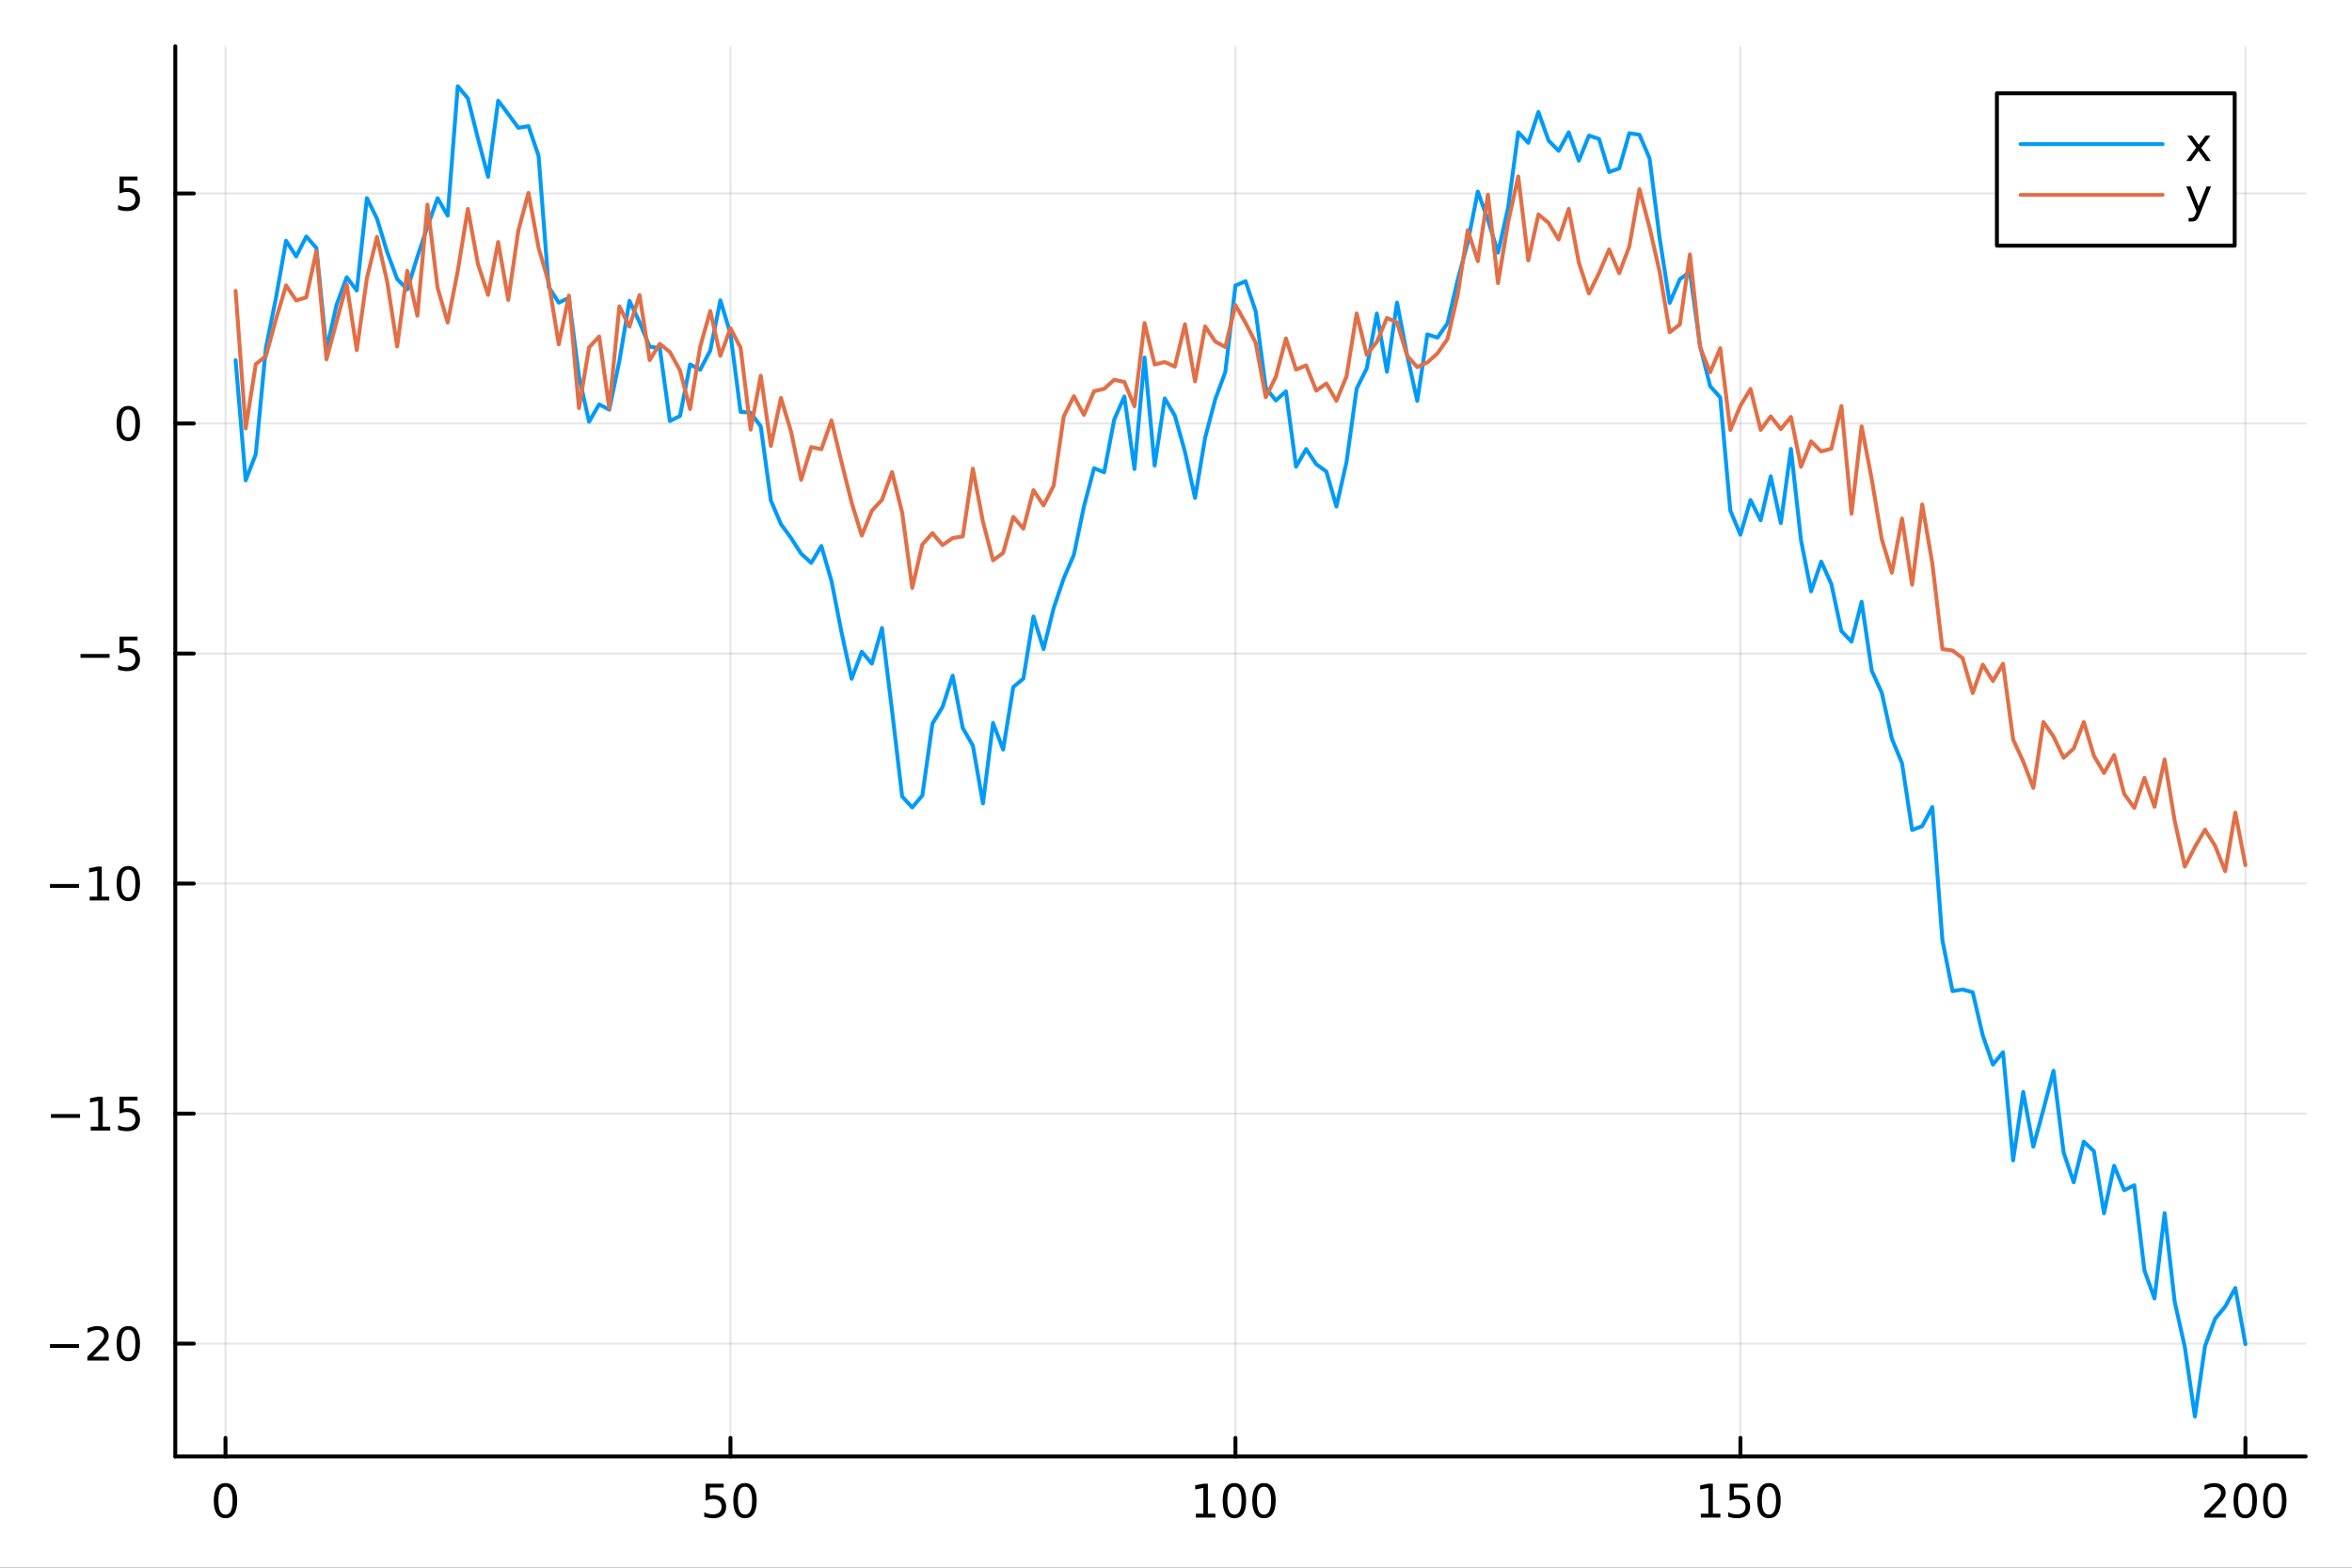 <svg xmlns="http://www.w3.org/2000/svg" xmlns:xlink="http://www.w3.org/1999/xlink" width="600" height="400" viewBox="0 0 2400 1600">
<rect x="0" y="0" width="2400" height="1600" fill="#333333" stroke="none"/>
<defs>
  <clipPath id="clip410">
    <rect x="0" y="0" width="2400" height="1600"></rect>
  </clipPath>
</defs>
<path clip-path="url(#clip410)" d="M0 1600 L2400 1600 L2400 8.88178e-14 L0 8.88178e-14  Z" fill="#ffffff" fill-rule="evenodd" fill-opacity="1"></path>
<defs>
  <clipPath id="clip411">
    <rect x="480" y="0" width="1681" height="1600"></rect>
  </clipPath>
</defs>
<path clip-path="url(#clip410)" d="M178.867 1486.45 L2352.76 1486.45 L2352.76 47.244 L178.867 47.244  Z" fill="#ffffff" fill-rule="evenodd" fill-opacity="1"></path>
<defs>
  <clipPath id="clip412">
    <rect x="178" y="47" width="2175" height="1440"></rect>
  </clipPath>
</defs>
<polyline clip-path="url(#clip412)" style="stroke:#000000; stroke-linecap:round; stroke-linejoin:round; stroke-width:2; stroke-opacity:0.1; fill:none" points="230.086,1486.45 230.086,47.244 "></polyline>
<polyline clip-path="url(#clip412)" style="stroke:#000000; stroke-linecap:round; stroke-linejoin:round; stroke-width:2; stroke-opacity:0.1; fill:none" points="745.372,1486.45 745.372,47.244 "></polyline>
<polyline clip-path="url(#clip412)" style="stroke:#000000; stroke-linecap:round; stroke-linejoin:round; stroke-width:2; stroke-opacity:0.1; fill:none" points="1260.66,1486.45 1260.66,47.244 "></polyline>
<polyline clip-path="url(#clip412)" style="stroke:#000000; stroke-linecap:round; stroke-linejoin:round; stroke-width:2; stroke-opacity:0.1; fill:none" points="1775.94,1486.45 1775.94,47.244 "></polyline>
<polyline clip-path="url(#clip412)" style="stroke:#000000; stroke-linecap:round; stroke-linejoin:round; stroke-width:2; stroke-opacity:0.1; fill:none" points="2291.23,1486.45 2291.23,47.244 "></polyline>
<polyline clip-path="url(#clip412)" style="stroke:#000000; stroke-linecap:round; stroke-linejoin:round; stroke-width:2; stroke-opacity:0.1; fill:none" points="178.867,1371.34 2352.76,1371.34 "></polyline>
<polyline clip-path="url(#clip412)" style="stroke:#000000; stroke-linecap:round; stroke-linejoin:round; stroke-width:2; stroke-opacity:0.1; fill:none" points="178.867,1136.56 2352.76,1136.56 "></polyline>
<polyline clip-path="url(#clip412)" style="stroke:#000000; stroke-linecap:round; stroke-linejoin:round; stroke-width:2; stroke-opacity:0.1; fill:none" points="178.867,901.78 2352.76,901.78 "></polyline>
<polyline clip-path="url(#clip412)" style="stroke:#000000; stroke-linecap:round; stroke-linejoin:round; stroke-width:2; stroke-opacity:0.1; fill:none" points="178.867,667.001 2352.76,667.001 "></polyline>
<polyline clip-path="url(#clip412)" style="stroke:#000000; stroke-linecap:round; stroke-linejoin:round; stroke-width:2; stroke-opacity:0.1; fill:none" points="178.867,432.223 2352.76,432.223 "></polyline>
<polyline clip-path="url(#clip412)" style="stroke:#000000; stroke-linecap:round; stroke-linejoin:round; stroke-width:2; stroke-opacity:0.1; fill:none" points="178.867,197.445 2352.76,197.445 "></polyline>
<polyline clip-path="url(#clip410)" style="stroke:#000000; stroke-linecap:round; stroke-linejoin:round; stroke-width:4; stroke-opacity:1; fill:none" points="178.867,1486.45 2352.76,1486.45 "></polyline>
<polyline clip-path="url(#clip410)" style="stroke:#000000; stroke-linecap:round; stroke-linejoin:round; stroke-width:4; stroke-opacity:1; fill:none" points="230.086,1486.45 230.086,1467.55 "></polyline>
<polyline clip-path="url(#clip410)" style="stroke:#000000; stroke-linecap:round; stroke-linejoin:round; stroke-width:4; stroke-opacity:1; fill:none" points="745.372,1486.45 745.372,1467.55 "></polyline>
<polyline clip-path="url(#clip410)" style="stroke:#000000; stroke-linecap:round; stroke-linejoin:round; stroke-width:4; stroke-opacity:1; fill:none" points="1260.66,1486.45 1260.66,1467.55 "></polyline>
<polyline clip-path="url(#clip410)" style="stroke:#000000; stroke-linecap:round; stroke-linejoin:round; stroke-width:4; stroke-opacity:1; fill:none" points="1775.94,1486.45 1775.94,1467.55 "></polyline>
<polyline clip-path="url(#clip410)" style="stroke:#000000; stroke-linecap:round; stroke-linejoin:round; stroke-width:4; stroke-opacity:1; fill:none" points="2291.23,1486.45 2291.23,1467.55 "></polyline>
<path clip-path="url(#clip410)" d="M230.086 1517.37 Q226.475 1517.37 224.646 1520.93 Q222.841 1524.47 222.841 1531.6 Q222.841 1538.71 224.646 1542.27 Q226.475 1545.82 230.086 1545.82 Q233.72 1545.82 235.526 1542.27 Q237.355 1538.71 237.355 1531.6 Q237.355 1524.47 235.526 1520.93 Q233.72 1517.37 230.086 1517.37 M230.086 1513.66 Q235.896 1513.66 238.952 1518.27 Q242.03 1522.85 242.03 1531.6 Q242.03 1540.33 238.952 1544.94 Q235.896 1549.52 230.086 1549.52 Q224.276 1549.52 221.197 1544.94 Q218.142 1540.33 218.142 1531.6 Q218.142 1522.85 221.197 1518.27 Q224.276 1513.66 230.086 1513.66 Z" fill="#000000" fill-rule="nonzero" fill-opacity="1"></path><path clip-path="url(#clip410)" d="M720.071 1514.29 L738.428 1514.29 L738.428 1518.22 L724.354 1518.22 L724.354 1526.7 Q725.372 1526.35 726.391 1526.19 Q727.409 1526 728.428 1526 Q734.215 1526 737.595 1529.17 Q740.974 1532.34 740.974 1537.76 Q740.974 1543.34 737.502 1546.44 Q734.03 1549.52 727.71 1549.52 Q725.534 1549.52 723.266 1549.15 Q721.021 1548.78 718.613 1548.04 L718.613 1543.34 Q720.696 1544.47 722.919 1545.03 Q725.141 1545.58 727.618 1545.58 Q731.622 1545.58 733.96 1543.48 Q736.298 1541.37 736.298 1537.76 Q736.298 1534.15 733.96 1532.04 Q731.622 1529.94 727.618 1529.94 Q725.743 1529.94 723.868 1530.35 Q722.016 1530.77 720.071 1531.65 L720.071 1514.29 Z" fill="#000000" fill-rule="nonzero" fill-opacity="1"></path><path clip-path="url(#clip410)" d="M760.187 1517.37 Q756.576 1517.37 754.747 1520.93 Q752.942 1524.47 752.942 1531.6 Q752.942 1538.71 754.747 1542.27 Q756.576 1545.82 760.187 1545.82 Q763.821 1545.82 765.627 1542.27 Q767.455 1538.71 767.455 1531.6 Q767.455 1524.47 765.627 1520.93 Q763.821 1517.37 760.187 1517.37 M760.187 1513.66 Q765.997 1513.66 769.053 1518.27 Q772.131 1522.85 772.131 1531.6 Q772.131 1540.33 769.053 1544.94 Q765.997 1549.52 760.187 1549.52 Q754.377 1549.52 751.298 1544.94 Q748.243 1540.33 748.243 1531.6 Q748.243 1522.85 751.298 1518.27 Q754.377 1513.66 760.187 1513.66 Z" fill="#000000" fill-rule="nonzero" fill-opacity="1"></path><path clip-path="url(#clip410)" d="M1220.27 1544.91 L1227.9 1544.91 L1227.9 1518.55 L1219.59 1520.21 L1219.59 1515.95 L1227.86 1514.29 L1232.53 1514.29 L1232.53 1544.91 L1240.17 1544.91 L1240.17 1548.85 L1220.27 1548.85 L1220.27 1544.91 Z" fill="#000000" fill-rule="nonzero" fill-opacity="1"></path><path clip-path="url(#clip410)" d="M1259.62 1517.37 Q1256.01 1517.37 1254.18 1520.93 Q1252.37 1524.47 1252.37 1531.6 Q1252.37 1538.71 1254.18 1542.27 Q1256.01 1545.82 1259.62 1545.82 Q1263.25 1545.82 1265.06 1542.27 Q1266.89 1538.71 1266.89 1531.6 Q1266.89 1524.47 1265.06 1520.93 Q1263.25 1517.37 1259.62 1517.37 M1259.62 1513.66 Q1265.43 1513.66 1268.48 1518.27 Q1271.56 1522.85 1271.56 1531.6 Q1271.56 1540.33 1268.48 1544.94 Q1265.43 1549.52 1259.62 1549.52 Q1253.81 1549.52 1250.73 1544.94 Q1247.67 1540.33 1247.67 1531.6 Q1247.67 1522.85 1250.73 1518.27 Q1253.81 1513.66 1259.62 1513.66 Z" fill="#000000" fill-rule="nonzero" fill-opacity="1"></path><path clip-path="url(#clip410)" d="M1289.78 1517.37 Q1286.17 1517.37 1284.34 1520.93 Q1282.53 1524.47 1282.53 1531.6 Q1282.53 1538.71 1284.34 1542.27 Q1286.17 1545.82 1289.78 1545.82 Q1293.41 1545.82 1295.22 1542.27 Q1297.05 1538.71 1297.05 1531.6 Q1297.05 1524.47 1295.22 1520.93 Q1293.41 1517.37 1289.78 1517.37 M1289.78 1513.66 Q1295.59 1513.66 1298.64 1518.27 Q1301.72 1522.85 1301.72 1531.6 Q1301.72 1540.33 1298.64 1544.94 Q1295.59 1549.52 1289.78 1549.52 Q1283.97 1549.52 1280.89 1544.94 Q1277.83 1540.33 1277.83 1531.6 Q1277.83 1522.85 1280.89 1518.27 Q1283.97 1513.66 1289.78 1513.66 Z" fill="#000000" fill-rule="nonzero" fill-opacity="1"></path><path clip-path="url(#clip410)" d="M1735.55 1544.91 L1743.19 1544.91 L1743.19 1518.55 L1734.88 1520.21 L1734.88 1515.95 L1743.14 1514.29 L1747.82 1514.29 L1747.82 1544.91 L1755.46 1544.91 L1755.46 1548.85 L1735.55 1548.85 L1735.55 1544.91 Z" fill="#000000" fill-rule="nonzero" fill-opacity="1"></path><path clip-path="url(#clip410)" d="M1764.95 1514.29 L1783.31 1514.29 L1783.31 1518.22 L1769.23 1518.22 L1769.23 1526.7 Q1770.25 1526.35 1771.27 1526.19 Q1772.29 1526 1773.31 1526 Q1779.09 1526 1782.47 1529.17 Q1785.85 1532.34 1785.85 1537.76 Q1785.85 1543.34 1782.38 1546.44 Q1778.91 1549.52 1772.59 1549.52 Q1770.41 1549.52 1768.14 1549.15 Q1765.9 1548.78 1763.49 1548.04 L1763.49 1543.34 Q1765.57 1544.47 1767.8 1545.03 Q1770.02 1545.58 1772.5 1545.58 Q1776.5 1545.58 1778.84 1543.48 Q1781.18 1541.37 1781.18 1537.76 Q1781.18 1534.15 1778.84 1532.04 Q1776.5 1529.94 1772.5 1529.94 Q1770.62 1529.94 1768.75 1530.35 Q1766.89 1530.77 1764.95 1531.65 L1764.95 1514.29 Z" fill="#000000" fill-rule="nonzero" fill-opacity="1"></path><path clip-path="url(#clip410)" d="M1805.06 1517.37 Q1801.45 1517.37 1799.63 1520.93 Q1797.82 1524.47 1797.82 1531.6 Q1797.82 1538.71 1799.63 1542.27 Q1801.45 1545.82 1805.06 1545.82 Q1808.7 1545.82 1810.5 1542.27 Q1812.33 1538.71 1812.33 1531.6 Q1812.33 1524.47 1810.5 1520.93 Q1808.7 1517.37 1805.06 1517.37 M1805.06 1513.66 Q1810.87 1513.66 1813.93 1518.27 Q1817.01 1522.85 1817.01 1531.6 Q1817.01 1540.33 1813.93 1544.94 Q1810.87 1549.52 1805.06 1549.52 Q1799.25 1549.52 1796.18 1544.94 Q1793.12 1540.33 1793.12 1531.6 Q1793.12 1522.85 1796.18 1518.27 Q1799.25 1513.66 1805.06 1513.66 Z" fill="#000000" fill-rule="nonzero" fill-opacity="1"></path><path clip-path="url(#clip410)" d="M2254.92 1544.91 L2271.24 1544.91 L2271.24 1548.85 L2249.3 1548.85 L2249.3 1544.91 Q2251.96 1542.16 2256.54 1537.53 Q2261.15 1532.88 2262.33 1531.53 Q2264.58 1529.01 2265.46 1527.27 Q2266.36 1525.51 2266.36 1523.82 Q2266.36 1521.07 2264.41 1519.33 Q2262.49 1517.6 2259.39 1517.6 Q2257.19 1517.6 2254.74 1518.36 Q2252.31 1519.13 2249.53 1520.68 L2249.53 1515.95 Q2252.35 1514.82 2254.81 1514.24 Q2257.26 1513.66 2259.3 1513.66 Q2264.67 1513.66 2267.86 1516.35 Q2271.06 1519.03 2271.06 1523.52 Q2271.06 1525.65 2270.25 1527.57 Q2269.46 1529.47 2267.35 1532.07 Q2266.77 1532.74 2263.67 1535.95 Q2260.57 1539.15 2254.92 1544.91 Z" fill="#000000" fill-rule="nonzero" fill-opacity="1"></path><path clip-path="url(#clip410)" d="M2291.06 1517.37 Q2287.45 1517.37 2285.62 1520.93 Q2283.81 1524.47 2283.81 1531.6 Q2283.81 1538.71 2285.62 1542.27 Q2287.45 1545.82 2291.06 1545.82 Q2294.69 1545.82 2296.5 1542.27 Q2298.33 1538.71 2298.33 1531.6 Q2298.33 1524.47 2296.5 1520.93 Q2294.69 1517.37 2291.06 1517.37 M2291.06 1513.66 Q2296.87 1513.66 2299.92 1518.27 Q2303 1522.85 2303 1531.6 Q2303 1540.33 2299.92 1544.94 Q2296.87 1549.52 2291.06 1549.52 Q2285.25 1549.52 2282.17 1544.94 Q2279.11 1540.33 2279.11 1531.6 Q2279.11 1522.85 2282.17 1518.27 Q2285.25 1513.66 2291.06 1513.66 Z" fill="#000000" fill-rule="nonzero" fill-opacity="1"></path><path clip-path="url(#clip410)" d="M2321.22 1517.37 Q2317.61 1517.37 2315.78 1520.93 Q2313.97 1524.47 2313.97 1531.6 Q2313.97 1538.71 2315.78 1542.27 Q2317.61 1545.82 2321.22 1545.82 Q2324.85 1545.82 2326.66 1542.27 Q2328.49 1538.71 2328.49 1531.6 Q2328.49 1524.47 2326.66 1520.93 Q2324.85 1517.37 2321.22 1517.37 M2321.22 1513.66 Q2327.03 1513.66 2330.08 1518.27 Q2333.16 1522.85 2333.16 1531.6 Q2333.16 1540.33 2330.08 1544.94 Q2327.03 1549.52 2321.22 1549.52 Q2315.41 1549.52 2312.33 1544.94 Q2309.27 1540.33 2309.27 1531.6 Q2309.27 1522.85 2312.33 1518.27 Q2315.41 1513.66 2321.22 1513.66 Z" fill="#000000" fill-rule="nonzero" fill-opacity="1"></path><polyline clip-path="url(#clip410)" style="stroke:#000000; stroke-linecap:round; stroke-linejoin:round; stroke-width:4; stroke-opacity:1; fill:none" points="178.867,1486.45 178.867,47.244 "></polyline>
<polyline clip-path="url(#clip410)" style="stroke:#000000; stroke-linecap:round; stroke-linejoin:round; stroke-width:4; stroke-opacity:1; fill:none" points="178.867,1371.34 197.764,1371.34 "></polyline>
<polyline clip-path="url(#clip410)" style="stroke:#000000; stroke-linecap:round; stroke-linejoin:round; stroke-width:4; stroke-opacity:1; fill:none" points="178.867,1136.56 197.764,1136.56 "></polyline>
<polyline clip-path="url(#clip410)" style="stroke:#000000; stroke-linecap:round; stroke-linejoin:round; stroke-width:4; stroke-opacity:1; fill:none" points="178.867,901.78 197.764,901.78 "></polyline>
<polyline clip-path="url(#clip410)" style="stroke:#000000; stroke-linecap:round; stroke-linejoin:round; stroke-width:4; stroke-opacity:1; fill:none" points="178.867,667.001 197.764,667.001 "></polyline>
<polyline clip-path="url(#clip410)" style="stroke:#000000; stroke-linecap:round; stroke-linejoin:round; stroke-width:4; stroke-opacity:1; fill:none" points="178.867,432.223 197.764,432.223 "></polyline>
<polyline clip-path="url(#clip410)" style="stroke:#000000; stroke-linecap:round; stroke-linejoin:round; stroke-width:4; stroke-opacity:1; fill:none" points="178.867,197.445 197.764,197.445 "></polyline>
<path clip-path="url(#clip410)" d="M50.992 1371.79 L80.668 1371.79 L80.668 1375.72 L50.992 1375.72 L50.992 1371.79 Z" fill="#000000" fill-rule="nonzero" fill-opacity="1"></path><path clip-path="url(#clip410)" d="M94.788 1384.68 L111.108 1384.68 L111.108 1388.62 L89.163 1388.62 L89.163 1384.68 Q91.825 1381.93 96.409 1377.3 Q101.015 1372.64 102.196 1371.3 Q104.441 1368.78 105.321 1367.04 Q106.223 1365.28 106.223 1363.59 Q106.223 1360.84 104.279 1359.1 Q102.358 1357.37 99.256 1357.37 Q97.057 1357.37 94.603 1358.13 Q92.172 1358.89 89.395 1360.45 L89.395 1355.72 Q92.219 1354.59 94.672 1354.01 Q97.126 1353.43 99.163 1353.43 Q104.534 1353.43 107.728 1356.12 Q110.922 1358.8 110.922 1363.29 Q110.922 1365.42 110.112 1367.34 Q109.325 1369.24 107.219 1371.83 Q106.64 1372.51 103.538 1375.72 Q100.436 1378.92 94.788 1384.68 Z" fill="#000000" fill-rule="nonzero" fill-opacity="1"></path><path clip-path="url(#clip410)" d="M130.922 1357.14 Q127.311 1357.14 125.482 1360.7 Q123.677 1364.24 123.677 1371.37 Q123.677 1378.48 125.482 1382.04 Q127.311 1385.58 130.922 1385.58 Q134.556 1385.58 136.362 1382.04 Q138.191 1378.48 138.191 1371.37 Q138.191 1364.24 136.362 1360.7 Q134.556 1357.14 130.922 1357.14 M130.922 1353.43 Q136.732 1353.43 139.788 1358.04 Q142.867 1362.62 142.867 1371.37 Q142.867 1380.1 139.788 1384.7 Q136.732 1389.29 130.922 1389.29 Q125.112 1389.29 122.033 1384.7 Q118.978 1380.1 118.978 1371.37 Q118.978 1362.62 122.033 1358.04 Q125.112 1353.43 130.922 1353.43 Z" fill="#000000" fill-rule="nonzero" fill-opacity="1"></path><path clip-path="url(#clip410)" d="M51.987 1137.01 L81.663 1137.01 L81.663 1140.94 L51.987 1140.94 L51.987 1137.01 Z" fill="#000000" fill-rule="nonzero" fill-opacity="1"></path><path clip-path="url(#clip410)" d="M92.566 1149.9 L100.205 1149.9 L100.205 1123.54 L91.895 1125.2 L91.895 1120.94 L100.159 1119.28 L104.834 1119.28 L104.834 1149.9 L112.473 1149.9 L112.473 1153.84 L92.566 1153.84 L92.566 1149.9 Z" fill="#000000" fill-rule="nonzero" fill-opacity="1"></path><path clip-path="url(#clip410)" d="M121.964 1119.28 L140.32 1119.28 L140.32 1123.21 L126.246 1123.21 L126.246 1131.69 Q127.265 1131.34 128.283 1131.18 Q129.302 1130.99 130.32 1130.99 Q136.107 1130.99 139.487 1134.16 Q142.867 1137.33 142.867 1142.75 Q142.867 1148.33 139.394 1151.43 Q135.922 1154.51 129.603 1154.51 Q127.427 1154.51 125.158 1154.14 Q122.913 1153.77 120.506 1153.03 L120.506 1148.33 Q122.589 1149.46 124.811 1150.02 Q127.033 1150.57 129.51 1150.57 Q133.515 1150.57 135.853 1148.47 Q138.191 1146.36 138.191 1142.75 Q138.191 1139.14 135.853 1137.03 Q133.515 1134.93 129.51 1134.93 Q127.635 1134.93 125.76 1135.34 Q123.908 1135.76 121.964 1136.64 L121.964 1119.28 Z" fill="#000000" fill-rule="nonzero" fill-opacity="1"></path><path clip-path="url(#clip410)" d="M50.992 902.231 L80.668 902.231 L80.668 906.166 L50.992 906.166 L50.992 902.231 Z" fill="#000000" fill-rule="nonzero" fill-opacity="1"></path><path clip-path="url(#clip410)" d="M91.571 915.125 L99.21 915.125 L99.21 888.759 L90.899 890.426 L90.899 886.166 L99.163 884.5 L103.839 884.5 L103.839 915.125 L111.478 915.125 L111.478 919.06 L91.571 919.06 L91.571 915.125 Z" fill="#000000" fill-rule="nonzero" fill-opacity="1"></path><path clip-path="url(#clip410)" d="M130.922 887.578 Q127.311 887.578 125.482 891.143 Q123.677 894.685 123.677 901.815 Q123.677 908.921 125.482 912.486 Q127.311 916.027 130.922 916.027 Q134.556 916.027 136.362 912.486 Q138.191 908.921 138.191 901.815 Q138.191 894.685 136.362 891.143 Q134.556 887.578 130.922 887.578 M130.922 883.875 Q136.732 883.875 139.788 888.481 Q142.867 893.065 142.867 901.815 Q142.867 910.541 139.788 915.148 Q136.732 919.731 130.922 919.731 Q125.112 919.731 122.033 915.148 Q118.978 910.541 118.978 901.815 Q118.978 893.065 122.033 888.481 Q125.112 883.875 130.922 883.875 Z" fill="#000000" fill-rule="nonzero" fill-opacity="1"></path><path clip-path="url(#clip410)" d="M82.149 667.453 L111.825 667.453 L111.825 671.388 L82.149 671.388 L82.149 667.453 Z" fill="#000000" fill-rule="nonzero" fill-opacity="1"></path><path clip-path="url(#clip410)" d="M121.964 649.721 L140.32 649.721 L140.32 653.657 L126.246 653.657 L126.246 662.129 Q127.265 661.782 128.283 661.62 Q129.302 661.434 130.32 661.434 Q136.107 661.434 139.487 664.606 Q142.867 667.777 142.867 673.194 Q142.867 678.772 139.394 681.874 Q135.922 684.953 129.603 684.953 Q127.427 684.953 125.158 684.582 Q122.913 684.212 120.506 683.471 L120.506 678.772 Q122.589 679.906 124.811 680.462 Q127.033 681.018 129.51 681.018 Q133.515 681.018 135.853 678.911 Q138.191 676.805 138.191 673.194 Q138.191 669.582 135.853 667.476 Q133.515 665.369 129.51 665.369 Q127.635 665.369 125.76 665.786 Q123.908 666.203 121.964 667.082 L121.964 649.721 Z" fill="#000000" fill-rule="nonzero" fill-opacity="1"></path><path clip-path="url(#clip410)" d="M130.922 418.022 Q127.311 418.022 125.482 421.587 Q123.677 425.128 123.677 432.258 Q123.677 439.364 125.482 442.929 Q127.311 446.471 130.922 446.471 Q134.556 446.471 136.362 442.929 Q138.191 439.364 138.191 432.258 Q138.191 425.128 136.362 421.587 Q134.556 418.022 130.922 418.022 M130.922 414.318 Q136.732 414.318 139.788 418.925 Q142.867 423.508 142.867 432.258 Q142.867 440.985 139.788 445.591 Q136.732 450.174 130.922 450.174 Q125.112 450.174 122.033 445.591 Q118.978 440.985 118.978 432.258 Q118.978 423.508 122.033 418.925 Q125.112 414.318 130.922 414.318 Z" fill="#000000" fill-rule="nonzero" fill-opacity="1"></path><path clip-path="url(#clip410)" d="M121.964 180.165 L140.32 180.165 L140.32 184.1 L126.246 184.1 L126.246 192.572 Q127.265 192.225 128.283 192.063 Q129.302 191.878 130.32 191.878 Q136.107 191.878 139.487 195.049 Q142.867 198.22 142.867 203.637 Q142.867 209.215 139.394 212.317 Q135.922 215.396 129.603 215.396 Q127.427 215.396 125.158 215.026 Q122.913 214.655 120.506 213.915 L120.506 209.215 Q122.589 210.35 124.811 210.905 Q127.033 211.461 129.51 211.461 Q133.515 211.461 135.853 209.354 Q138.191 207.248 138.191 203.637 Q138.191 200.026 135.853 197.919 Q133.515 195.813 129.51 195.813 Q127.635 195.813 125.76 196.229 Q123.908 196.646 121.964 197.526 L121.964 180.165 Z" fill="#000000" fill-rule="nonzero" fill-opacity="1"></path><polyline clip-path="url(#clip412)" style="stroke:#009af9; stroke-linecap:round; stroke-linejoin:round; stroke-width:4; stroke-opacity:1; fill:none" points="240.392,367.61 250.698,490.299 261.003,463.392 271.309,355.217 281.615,303.869 291.92,245.709 302.226,261.741 312.532,241.376 322.838,253.127 333.143,356.997 343.449,310.987 353.755,282.935 364.06,296.443 374.366,202.186 384.672,223.167 394.978,257.055 405.283,284.795 415.589,295.345 425.895,262.037 436.201,231.261 446.506,202.299 456.812,220.085 467.118,87.976 477.423,100.381 487.729,141.53 498.035,180.391 508.341,102.786 518.646,116.44 528.952,130.448 539.258,128.732 549.564,159.093 559.869,292.851 570.175,308.883 580.481,303.959 590.786,384.078 601.092,430.453 611.398,412.693 621.704,418.069 632.009,368.441 642.315,307.074 652.621,328.869 662.926,353.898 673.232,355.246 683.538,429.693 693.844,424.596 704.149,371.969 714.455,377.369 724.761,357.832 735.067,306.528 745.372,340.592 755.678,420.316 765.984,421.209 776.289,435.142 786.595,510.79 796.901,534.963 807.207,549.105 817.512,565.112 827.818,574.491 838.124,557.266 848.429,592.888 858.735,645.558 869.041,692.819 879.347,665.191 889.652,677.306 899.958,640.941 910.264,725.514 920.57,812.885 930.875,824.092 941.181,811.851 951.487,738.478 961.792,721.514 972.098,689.584 982.404,743.022 992.71,760.919 1003.02,819.97 1013.32,737.859 1023.63,765.028 1033.93,701.25 1044.24,692.596 1054.54,629.24 1064.85,662.418 1075.16,620.664 1085.46,590.276 1095.77,566.297 1106.07,516.909 1116.38,477.828 1126.68,482.049 1136.99,428.139 1147.3,404.667 1157.6,478.637 1167.91,364.891 1178.21,475.193 1188.52,406.608 1198.82,424.208 1209.13,461.056 1219.44,508.202 1229.74,446.667 1240.05,407.554 1250.35,379.514 1260.66,291.425 1270.96,287.027 1281.27,317.602 1291.58,395.718 1301.88,408.708 1312.19,399.424 1322.49,476.323 1332.8,458.289 1343.1,473.733 1353.41,481.247 1363.72,516.986 1374.02,471.434 1384.33,396.701 1394.63,375.945 1404.94,319.966 1415.24,379.459 1425.55,308.845 1435.86,362.693 1446.16,409.132 1456.47,341.291 1466.77,344.583 1477.08,329.87 1487.38,285.96 1497.69,247.399 1508,195.527 1518.3,224.481 1528.61,257.885 1538.91,211.856 1549.22,135.021 1559.52,145.758 1569.83,114.288 1580.14,143.391 1590.44,153.946 1600.75,135.08 1611.05,163.972 1621.36,138.386 1631.66,141.793 1641.97,175.535 1652.28,171.88 1662.58,136.006 1672.89,137.456 1683.19,161.524 1693.5,242.9 1703.8,309.139 1714.11,285.019 1724.42,277.374 1734.72,352.856 1745.03,394.055 1755.33,405.587 1765.64,521.076 1775.94,545.723 1786.25,510.348 1796.56,530.987 1806.86,486.147 1817.17,533.861 1827.47,458.156 1837.78,551.519 1848.08,603.526 1858.39,573.134 1868.7,596.003 1879,644.093 1889.31,654.818 1899.61,614.193 1909.92,684.429 1920.22,707.107 1930.53,754.008 1940.84,778.965 1951.14,847.148 1961.45,843.138 1971.75,823.732 1982.06,959.677 1992.36,1011.53 2002.67,1009.92 2012.98,1012.76 2023.28,1056.88 2033.59,1086.55 2043.89,1073.91 2054.2,1184.29 2064.5,1114.41 2074.81,1170.28 2085.12,1132.35 2095.42,1092.88 2105.73,1176.23 2116.03,1206.68 2126.34,1165.21 2136.64,1174.93 2146.95,1238.29 2157.26,1189.8 2167.56,1214.73 2177.87,1209.72 2188.17,1296.49 2198.48,1325.27 2208.78,1238.13 2219.09,1328.72 2229.4,1374.74 2239.7,1445.72 2250.01,1373.92 2260.31,1345.92 2270.62,1333.5 2280.93,1314.53 2291.23,1371.81 "></polyline>
<polyline clip-path="url(#clip412)" style="stroke:#e26f46; stroke-linecap:round; stroke-linejoin:round; stroke-width:4; stroke-opacity:1; fill:none" points="240.392,296.918 250.698,437.283 261.003,371.674 271.309,363.422 281.615,325.857 291.92,291.288 302.226,306.652 312.532,303.469 322.838,256.222 333.143,366.731 343.449,328.223 353.755,290.169 364.06,357.319 374.366,284.055 384.672,241.816 394.978,286.823 405.283,353.576 415.589,276.459 425.895,322.213 436.201,208.888 446.506,293.771 456.812,329.192 467.118,276.459 477.423,213.173 487.729,269.511 498.035,300.986 508.341,246.998 518.646,306.065 528.952,235.142 539.258,196.815 549.564,252.989 559.869,288.207 570.175,351.403 580.481,301.676 590.786,416.49 601.092,354.595 611.398,343.438 621.704,416.554 632.009,312.613 642.315,333.378 652.621,301.143 662.926,367.587 673.232,350.949 683.538,359.254 693.844,377.977 704.149,417.413 714.455,353.837 724.761,317.466 735.067,363.119 745.372,334.967 755.678,354.888 765.984,438.517 776.289,383.41 786.595,455.096 796.901,406.162 807.207,440.612 817.512,489.72 827.818,456.271 838.124,458.496 848.429,429.137 858.735,471.839 869.041,513.083 879.347,546.644 889.652,521.211 899.958,510.124 910.264,481.775 920.57,523.243 930.875,599.958 941.181,555.639 951.487,544.158 961.792,556.295 972.098,549.15 982.404,547.501 992.71,478.351 1003.02,532.512 1013.32,571.924 1023.63,564.279 1033.93,527.53 1044.24,539.539 1054.54,500.254 1064.85,515.833 1075.16,495.738 1085.46,425.008 1095.77,404.408 1106.07,423.431 1116.38,399.24 1126.68,396.842 1136.99,387.603 1147.3,389.846 1157.6,414.638 1167.91,329.716 1178.21,372.065 1188.52,369.46 1198.82,374.139 1209.13,330.91 1219.44,389.216 1229.74,333.158 1240.05,348.541 1250.35,354.214 1260.66,311.343 1270.96,329.487 1281.27,349.848 1291.58,405.411 1301.88,384.61 1312.19,345.408 1322.49,377.256 1332.8,372.915 1343.1,398.702 1353.41,391.379 1363.72,409.156 1374.02,383.982 1384.33,319.943 1394.63,362.104 1404.94,349.023 1415.24,324.563 1425.55,329.055 1435.86,363.117 1446.16,374.649 1456.47,369.922 1466.77,360.771 1477.08,345.959 1487.38,301.245 1497.69,234.86 1508,266.535 1518.3,198.74 1528.61,288.973 1538.91,226.732 1549.22,180.085 1559.52,265.823 1569.83,218.861 1580.14,227.475 1590.44,244.498 1600.75,213.07 1611.05,267.917 1621.36,299.58 1631.66,278.672 1641.97,254.574 1652.28,278.846 1662.58,251.492 1672.89,193.08 1683.19,232.122 1693.5,277.364 1703.8,339.039 1714.11,331.145 1724.42,259.733 1734.72,354.193 1745.03,380.017 1755.33,355.315 1765.64,438.844 1775.94,413.988 1786.25,396.972 1796.56,438.759 1806.86,424.968 1817.17,437.949 1827.47,425.488 1837.78,476.446 1848.08,450.449 1858.39,460.777 1868.7,457.904 1879,414.414 1889.31,524.317 1899.61,435.142 1909.92,489.012 1920.22,550.531 1930.53,584.453 1940.84,529.253 1951.14,596.755 1961.45,514.869 1971.75,574.998 1982.06,662.426 1992.36,663.911 2002.67,671.687 2012.98,707.32 2023.28,678.337 2033.59,695.068 2043.89,677.468 2054.2,754.77 2064.5,777.128 2074.81,804.138 2085.12,736.856 2095.42,751.652 2105.73,773.411 2116.03,763.948 2126.34,736.863 2136.64,771.371 2146.95,788.951 2157.26,770.609 2167.56,810.389 2177.87,824.525 2188.17,793.871 2198.48,823.405 2208.78,775.17 2219.09,837.888 2229.4,884.475 2239.7,864.451 2250.01,846.793 2260.31,863.289 2270.62,889.137 2280.93,829.288 2291.23,882.962 "></polyline>
<path clip-path="url(#clip410)" d="M2037.67 250.738 L2280.29 250.738 L2280.29 95.218 L2037.67 95.218  Z" fill="#ffffff" fill-rule="evenodd" fill-opacity="1"></path>
<polyline clip-path="url(#clip410)" style="stroke:#000000; stroke-linecap:round; stroke-linejoin:round; stroke-width:4; stroke-opacity:1; fill:none" points="2037.67,250.738 2280.29,250.738 2280.29,95.218 2037.67,95.218 2037.67,250.738 "></polyline>
<polyline clip-path="url(#clip410)" style="stroke:#009af9; stroke-linecap:round; stroke-linejoin:round; stroke-width:4; stroke-opacity:1; fill:none" points="2061.83,147.058 2206.75,147.058 "></polyline>
<path clip-path="url(#clip410)" d="M2255.56 138.412 L2246.18 151.027 L2256.05 164.338 L2251.02 164.338 L2243.48 154.152 L2235.93 164.338 L2230.91 164.338 L2240.98 150.773 L2231.76 138.412 L2236.79 138.412 L2243.66 147.648 L2250.54 138.412 L2255.56 138.412 Z" fill="#000000" fill-rule="nonzero" fill-opacity="1"></path><polyline clip-path="url(#clip410)" style="stroke:#e26f46; stroke-linecap:round; stroke-linejoin:round; stroke-width:4; stroke-opacity:1; fill:none" points="2061.83,198.898 2206.75,198.898 "></polyline>
<path clip-path="url(#clip410)" d="M2244.75 218.585 Q2242.94 223.215 2241.23 224.627 Q2239.52 226.039 2236.65 226.039 L2233.25 226.039 L2233.25 222.474 L2235.75 222.474 Q2237.5 222.474 2238.48 221.64 Q2239.45 220.807 2240.63 217.705 L2241.39 215.761 L2230.91 190.252 L2235.42 190.252 L2243.52 210.529 L2251.62 190.252 L2256.14 190.252 L2244.75 218.585 Z" fill="#000000" fill-rule="nonzero" fill-opacity="1"></path></svg>